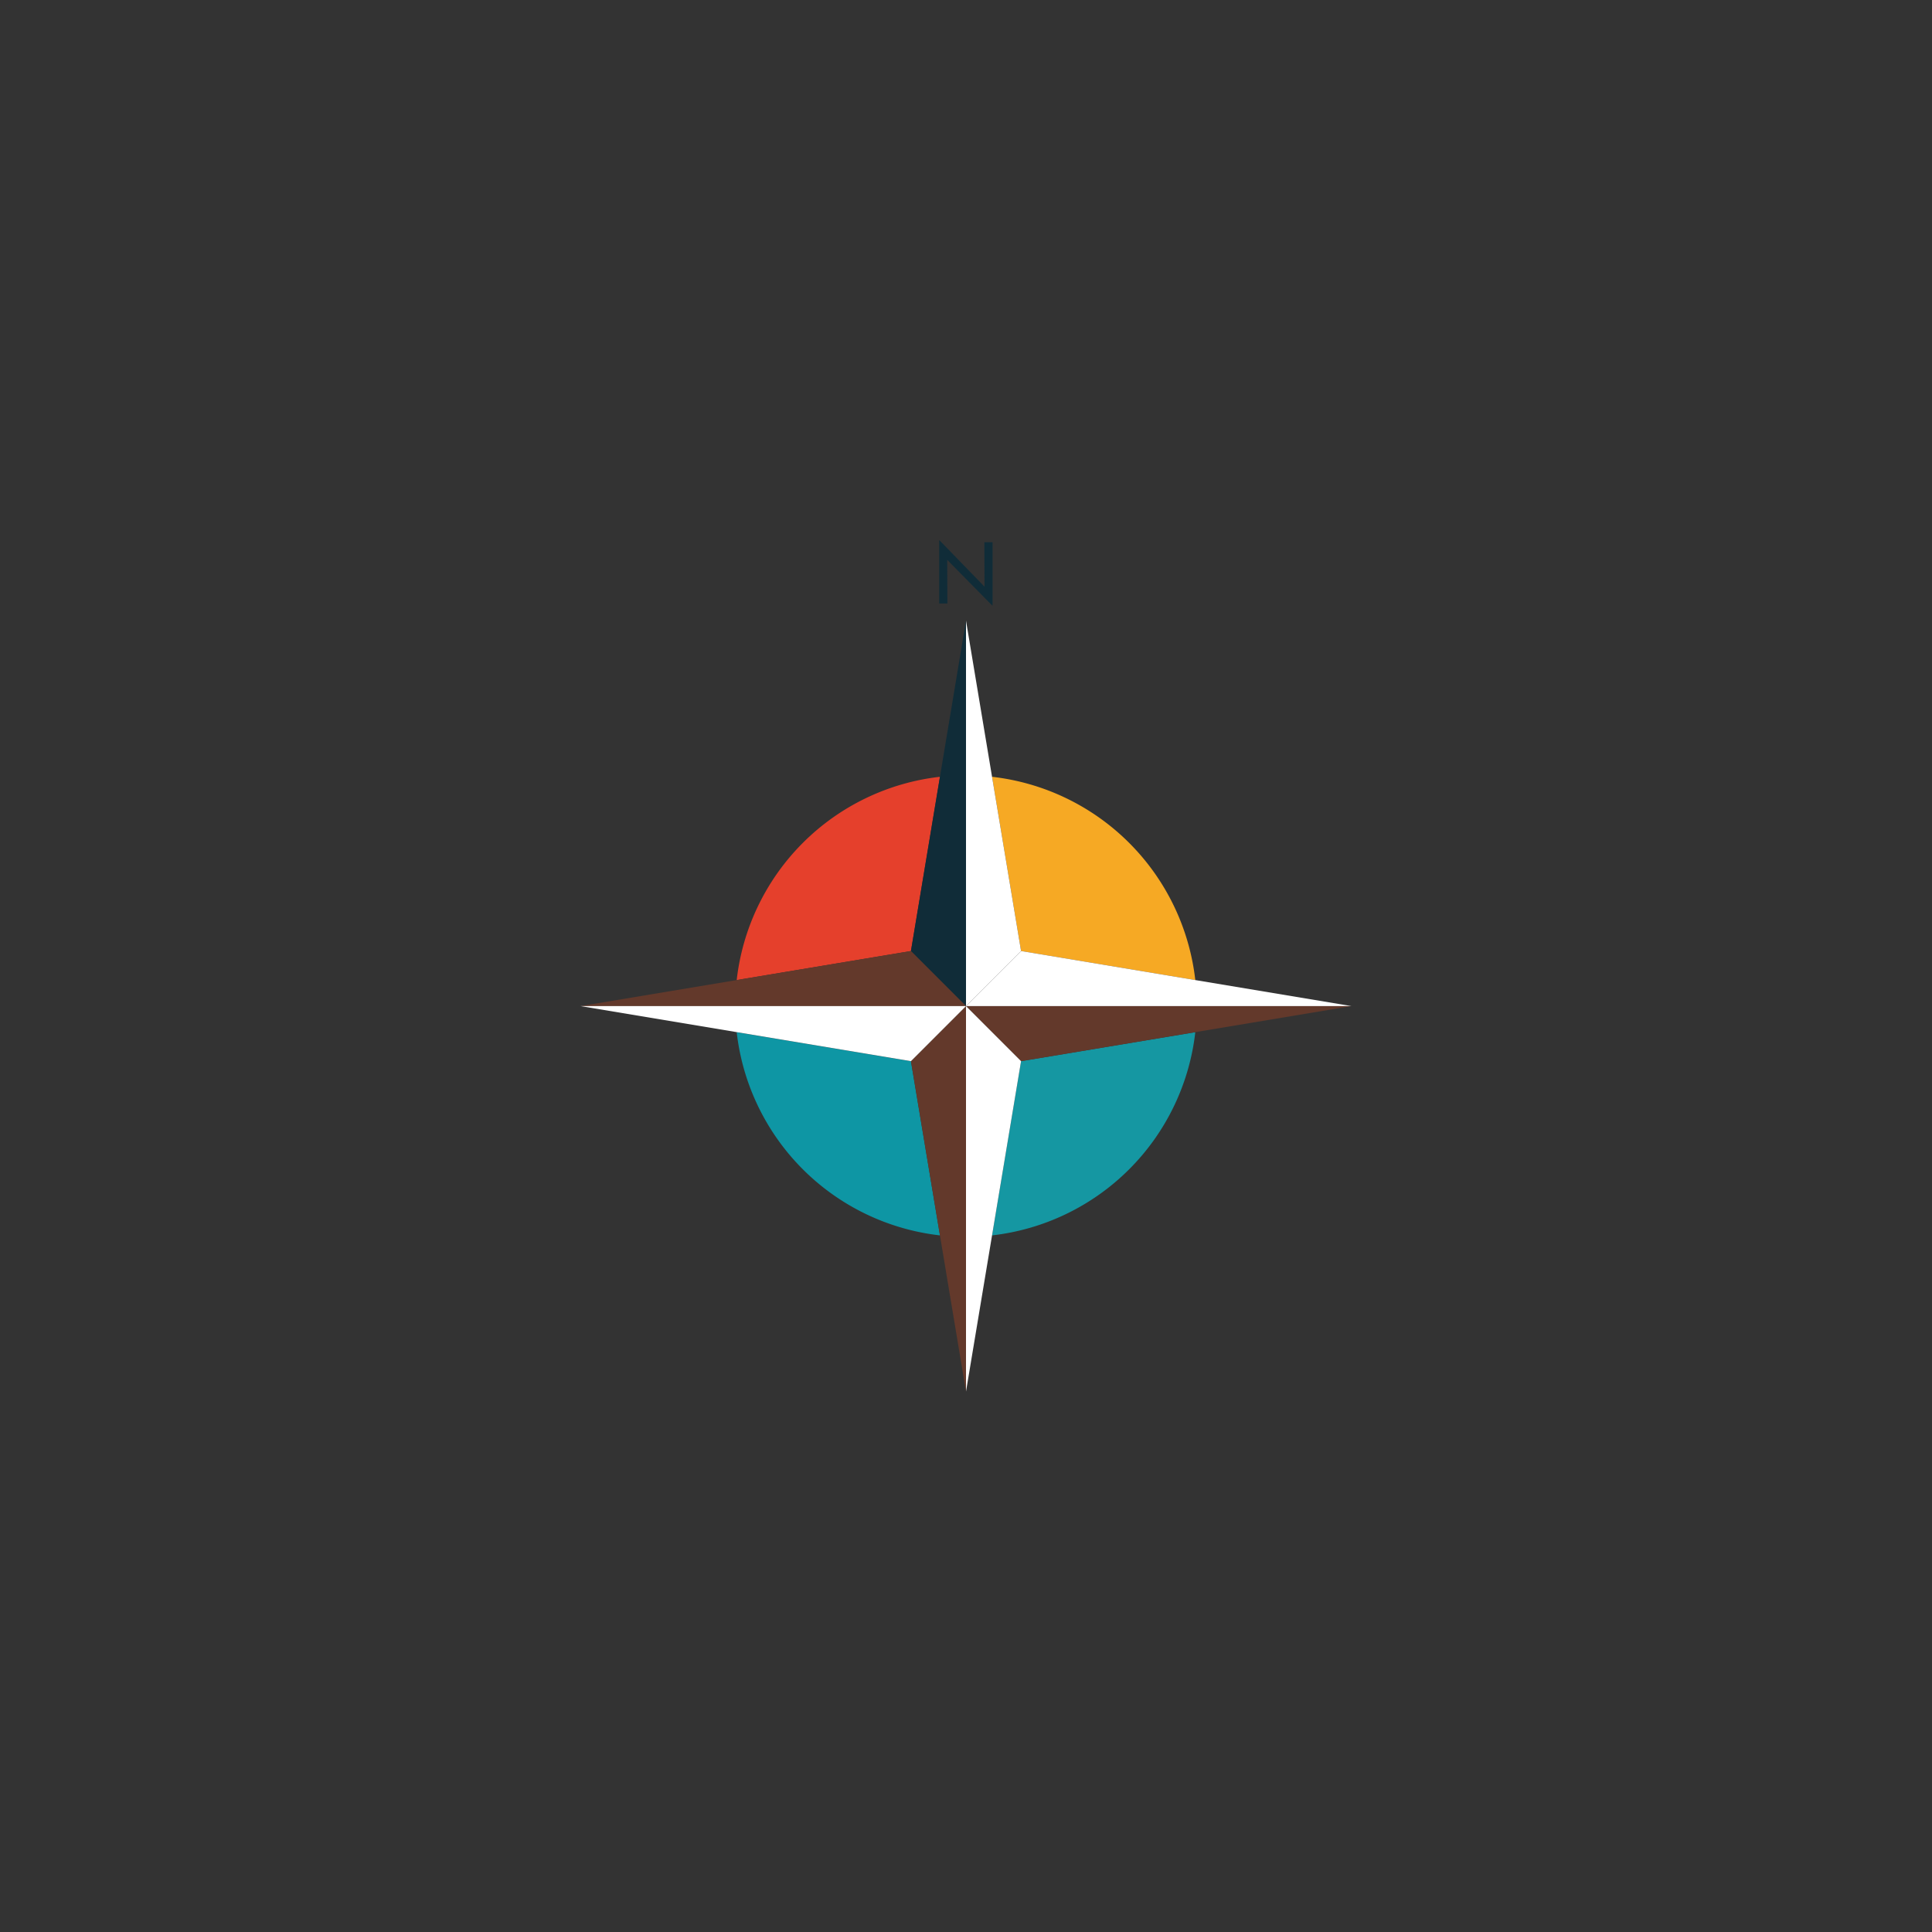 <svg id="Layer_1" data-name="Layer 1" xmlns="http://www.w3.org/2000/svg" viewBox="0 0 1080 1080"><rect x="0" y="0" width="1080" height="1080" fill="#333333" stroke="none"/><defs><style>.cls-1{fill:#e5402c;}.cls-2{fill:#0e96a4;}.cls-3{fill:#1597a2;}.cls-4{fill:#f6a924;}.cls-5{fill:#102c38;}.cls-6{fill:#63392b;}.cls-7{fill:#fff;}</style></defs><path class="cls-1" d="M525.44,434.23l-16.22,97.4-97.4,16.23A129,129,0,0,1,525.44,434.23Z"/><path class="cls-2" d="M525.44,690.59A129,129,0,0,1,411.82,577l97.4,16.23Z"/><path class="cls-3" d="M668.18,577A129,129,0,0,1,554.56,690.59l16.22-97.39Z"/><path class="cls-4" d="M668.18,547.86l-97.4-16.23-16.22-97.4A129,129,0,0,1,668.18,547.86Z"/><polygon class="cls-5" points="540 346.92 540 562.41 509.22 531.63 525.44 434.23 540 346.92"/><polygon class="cls-6" points="540 562.41 324.51 562.41 411.82 547.86 509.22 531.63 540 562.41"/><polygon class="cls-6" points="540 562.41 540 777.9 525.44 690.59 509.22 593.2 540 562.41"/><polygon class="cls-6" points="755.49 562.41 668.18 576.97 570.78 593.2 540 562.41 755.49 562.41"/><polygon class="cls-7" points="570.78 531.63 540 562.41 540 346.92 554.56 434.23 570.78 531.63"/><polygon class="cls-7" points="540 562.41 509.22 593.2 411.82 576.97 324.51 562.41 540 562.41"/><polygon class="cls-7" points="570.78 593.2 554.56 690.59 540 777.9 540 562.41 570.78 593.2"/><polygon class="cls-7" points="755.49 562.41 540 562.41 570.78 531.63 668.18 547.86 755.49 562.41"/><path class="cls-5" d="M554.62,338.45l-26.45-26.84,1.32.33.1,25.42H525V302.1h.24L551.36,329l-1-.24-.1-25.65h4.59v35.31Z"/></svg>